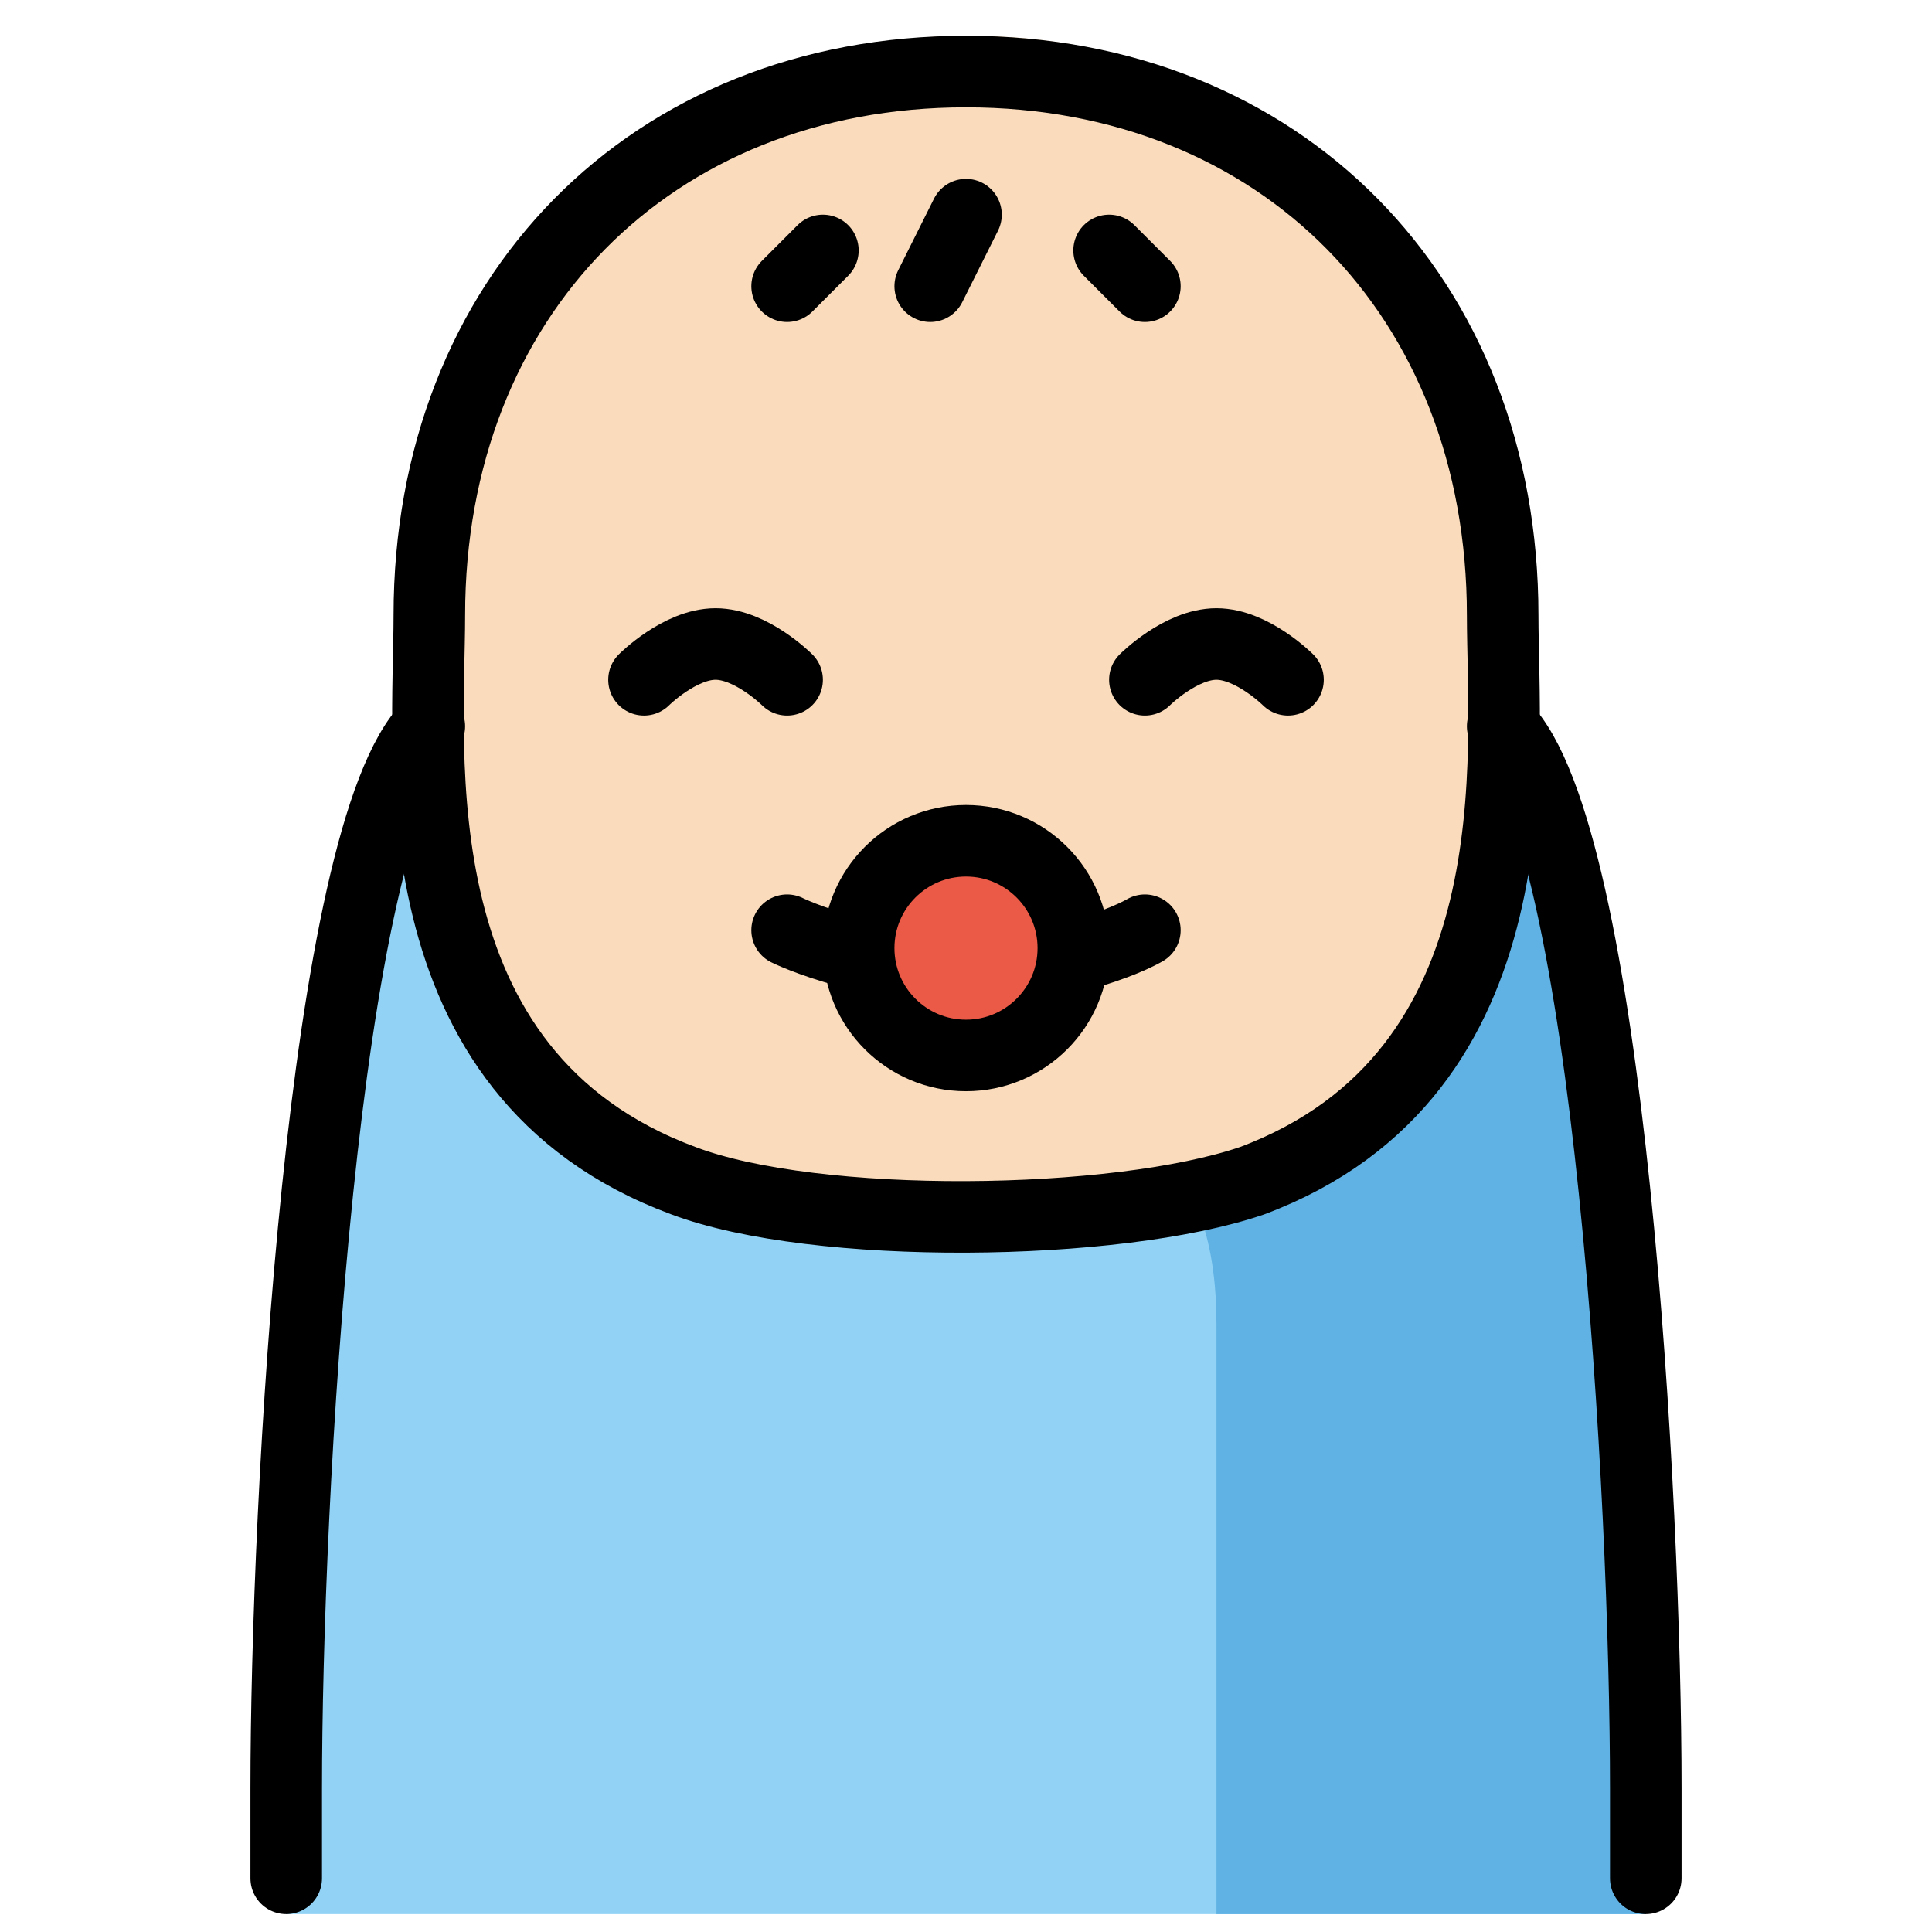 <svg viewBox="9 9 54 54" xmlns="http://www.w3.org/2000/svg">
  <defs>
    <linearGradient id="yellow-gradient" x1="0%" x2="0%" y1="0%" y2="100%">
      <stop offset="0%" style="stop-color:#FDE02F;stop-opacity:1;"/>
      <stop offset="100%" style="stop-color:#F7B209;stop-opacity:1;"/>
    </linearGradient>
  </defs>
  <g id="color">
    <path d="M17,62.5v-1.9c0-8.4,1.1-25.7,4.1-32.1h30c3,6.3,3.9,23.6,3.9,32.1v1.9H17z" fill="#92D3F5"/>
    <path d="M55,62.5H43c0,0,0-11.5,0-16.5c0-3-1-4-1-4l5.4-2.9l4.4-8l1.4,3.6L55,62.5z" fill="#61B2E4"/>
    <circle cx="36" cy="35.5" fill="#EA5A47" r="3"/>
  </g>
  <g id="skin">
    <path d="M51.1,25.7c0-9.1-6.2-15.7-15-15.7s-15,6.5-15,15.7c0,6.3-0.8,12.2,7.1,16.3c0,0,3.5,1,7.9,1 c5,0,8-1.1,8-1.1C52.1,37.9,51.1,31.9,51.1,25.7z M36,38.5c-1.7,0-3-1.3-3-3s1.3-3,3-3s3,1.3,3,3S37.7,38.5,36,38.5z" fill="#fadcbc"/>
  </g>
  <g id="line">
    <path d="M27,28c0,0,1-1,2-1s2,1,2,1" fill="none" stroke="#000000" stroke-linecap="round" stroke-miterlimit="10" stroke-width="2"/>
    <path d="M41,28c0,0,1-1,2-1s2,1,2,1" fill="none" stroke="#000000" stroke-linecap="round" stroke-miterlimit="10" stroke-width="2"/>
    <path d="M51,29.3 c3,3,4,21.7,4,29.7v2.5" fill="none" stroke="#000000" stroke-linecap="round" stroke-linejoin="round" stroke-width="2"/>
    <path d="M17,61.5V59 c0-8,1-26.7,4-29.7" fill="none" stroke="#000000" stroke-linecap="round" stroke-linejoin="round" stroke-width="2"/>
    <line fill="none" stroke="#000000" stroke-linecap="round" stroke-miterlimit="10" stroke-width="2" x1="32" x2="31" y1="16" y2="17"/>
    <line fill="none" stroke="#000000" stroke-linecap="round" stroke-miterlimit="10" stroke-width="2" x1="36" x2="35" y1="15" y2="17"/>
    <line fill="none" stroke="#000000" stroke-linecap="round" stroke-miterlimit="10" stroke-width="2" x1="40" x2="41" y1="16" y2="17"/>
    <circle cx="36" cy="35.5" fill="none" r="3" stroke="#000000" stroke-miterlimit="10" stroke-width="2"/>
    <path d="M32.7,35.6C31.6,35.3,31,35,31,35" fill="none" stroke="#000000" stroke-linecap="round" stroke-linejoin="round" stroke-miterlimit="10" stroke-width="2"/>
    <path d="M41,35c0,0-0.5,0.3-1.5,0.6" fill="none" stroke="#000000" stroke-linecap="round" stroke-linejoin="round" stroke-miterlimit="10" stroke-width="2"/>
    <path d="M44,42c8-3,7-12,7-15.8 C51,17.3,44.8,11,36,11s-15,6.3-15,15.2C21,30,20,39,28.1,42C31.8,43.4,40.2,43.3,44,42z" fill="none" stroke="#000000" stroke-linecap="round" stroke-linejoin="round" stroke-width="2"/>
  </g>
</svg>